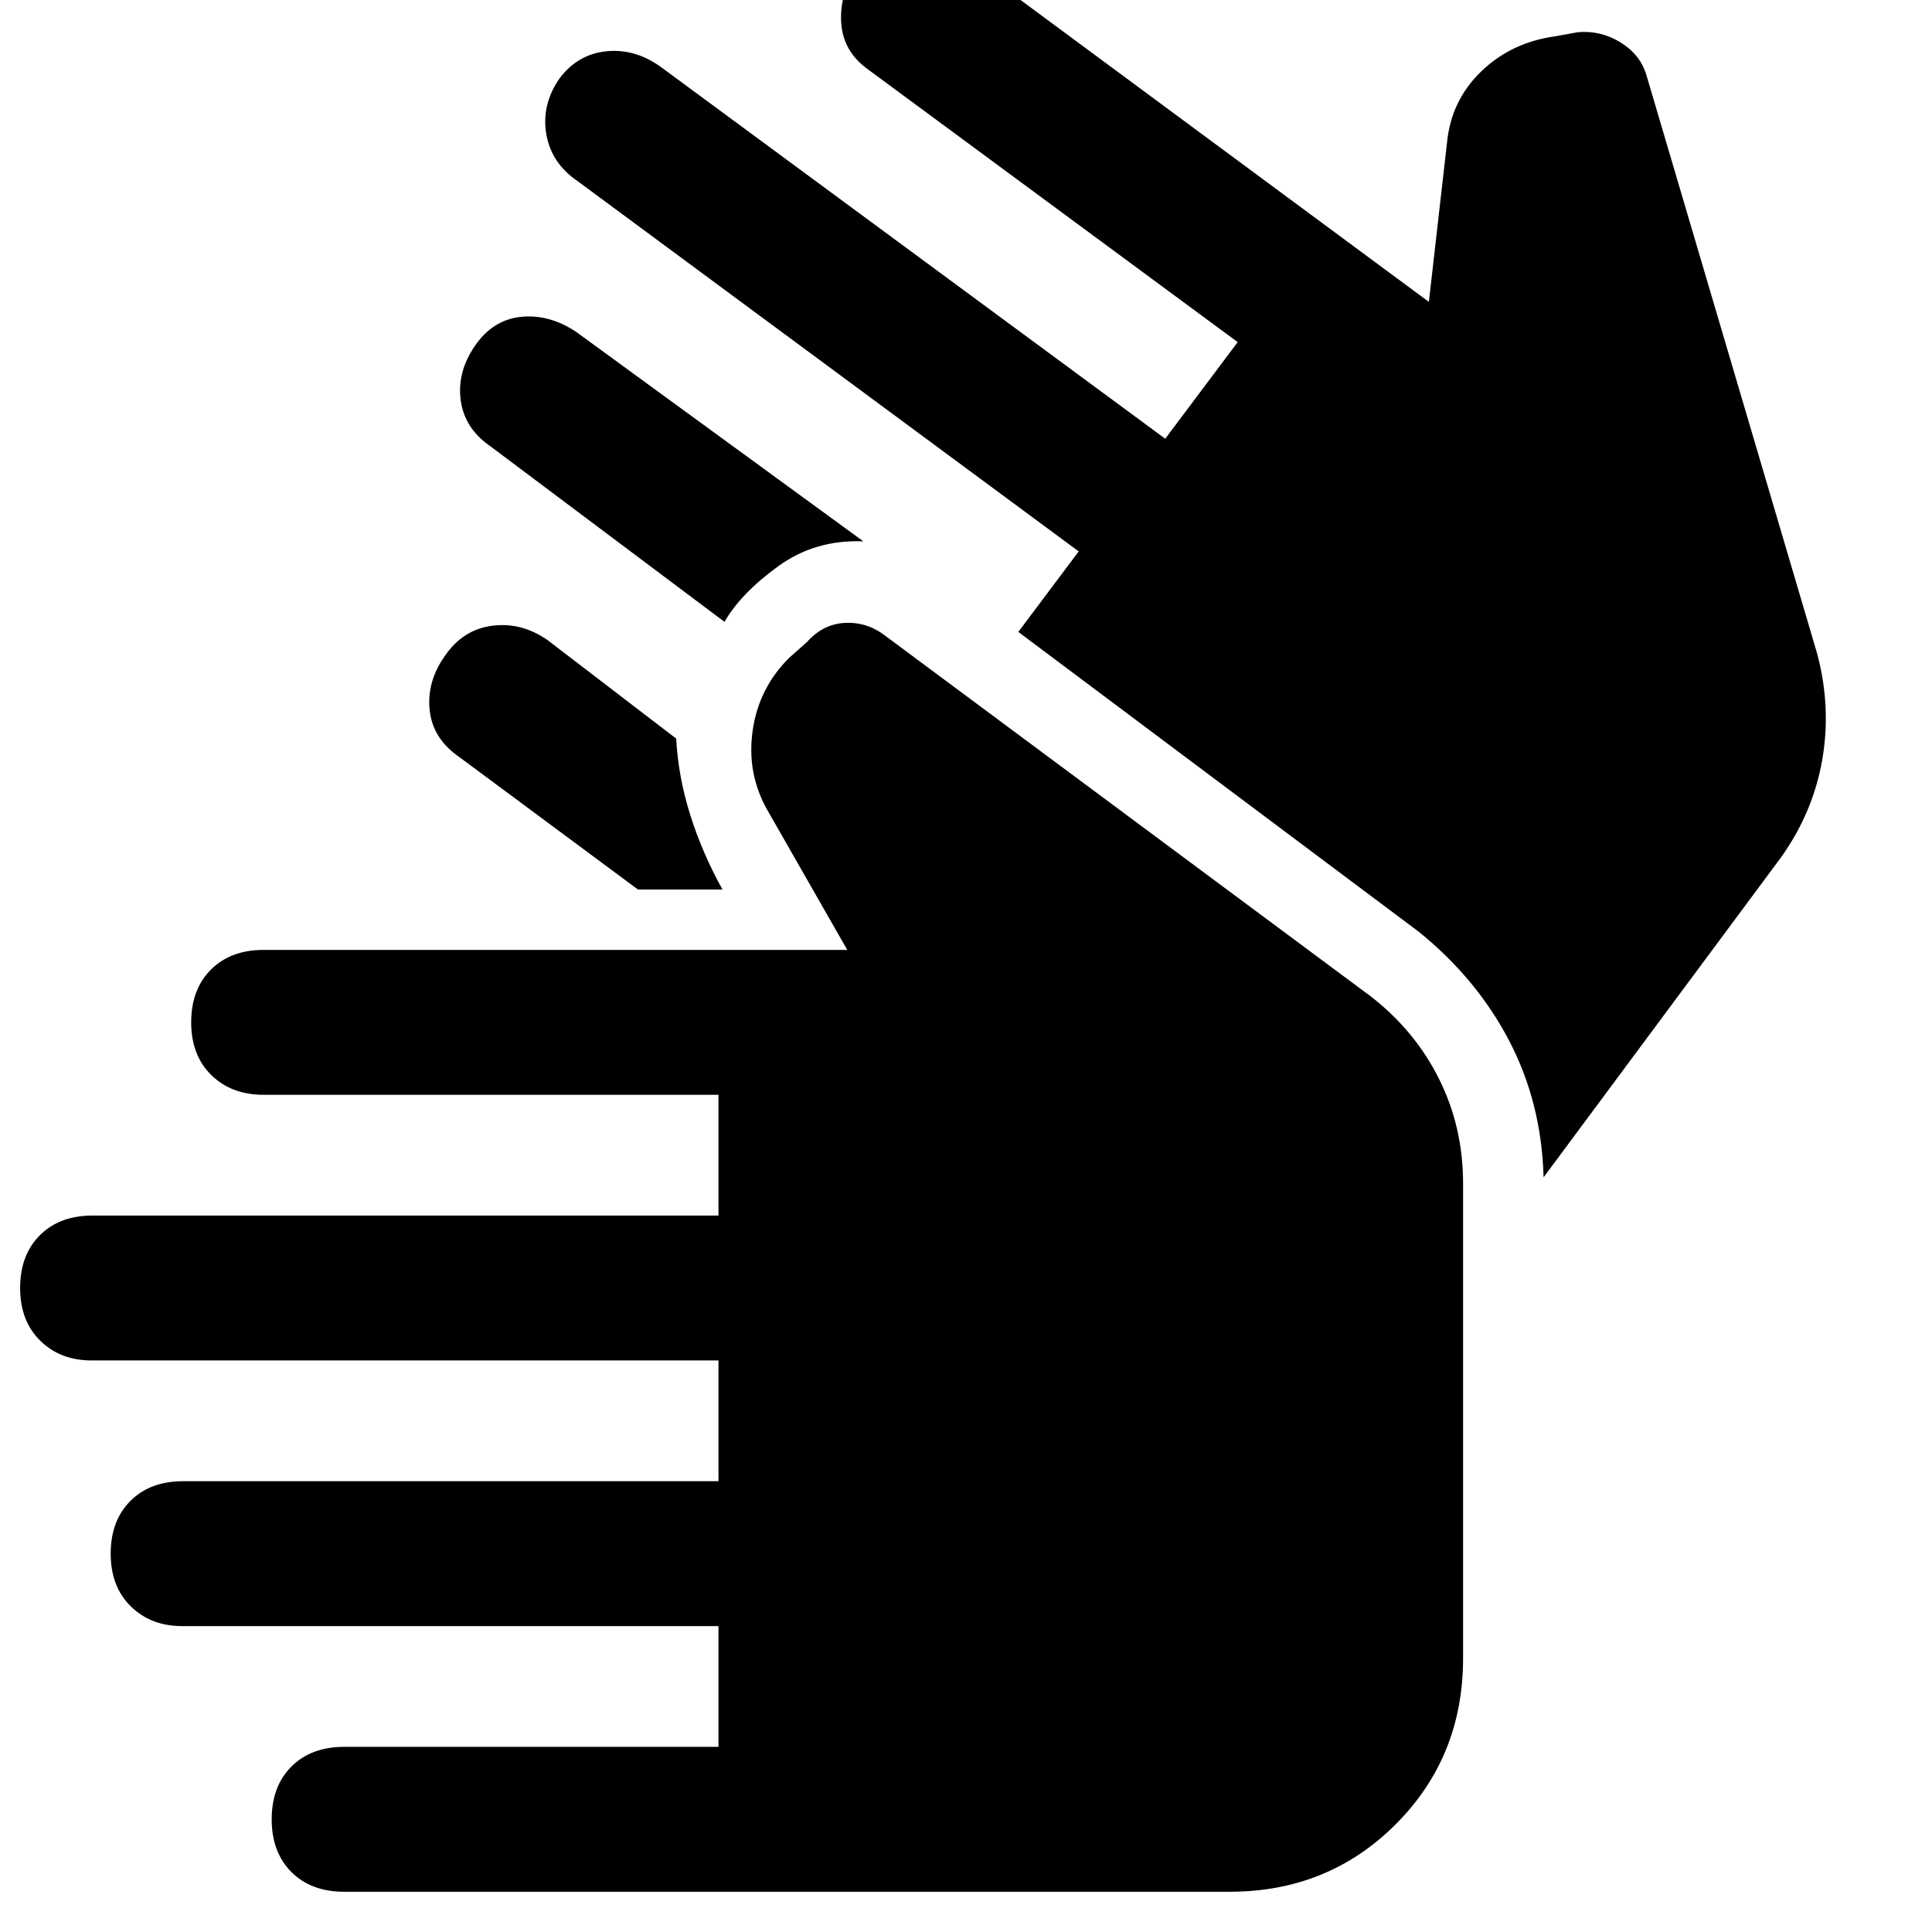 <svg xmlns="http://www.w3.org/2000/svg" width="48" height="48" viewBox="0 -960 960 960"><path d="M171-20q-16.4 0-26.2-9.8T135-56q0-16.4 9.8-26.2T171-92h186v-60H90.514Q75-152 65-161.8T55-188q0-16.4 9.8-26.2T91-224h266v-60H45.519Q30-284 20-293.8q-10-9.8-10-26.2t9.8-26.2Q29.6-356 46-356h311v-60H130.977Q115-416 105-425.8T95-452q0-16.4 9.8-26.2T131-488h290l-40-70q-10-18-7-39t18-36l9-8q8-9 19-9.5t20 6.5l241 179q22 17 34 41t12 52v236q0 49-33.5 82.5T611-20H171Zm146-498-89-66q-13-9-14.5-23.13Q212-621.261 221-634q8.905-13.111 23.452-15.056Q259-651 272-642l64 49q1 19 7 38t16 37h-42Zm43-133-116-87q-13.111-8.905-15.056-22.952Q227-775 235.923-788.062q8.923-13.063 23-14.5Q273-804 286.419-795L429-691q-24-1-42.5 12.5T360-651Zm407 276q-1-37-17.104-67.861Q733.791-473.722 705-497L506-646l30-40-249-184q-13.111-8.905-15.556-23.452Q269-908 278-921q9-12 23.13-13.5Q315.261-936 328-927l251 185 36-48-183-135q-13-9-14-23.5t7.923-27.562q8.923-12.063 23-14Q463-992 476-983l234 173 9-79q2-21 17-35.5t37-17.5l11-2q11.341-1 21.114 5 9.772 6 12.886 16l85 288q7 26.528 2.447 52.613Q900.895-556.302 885-534L767-375Z"/></svg>